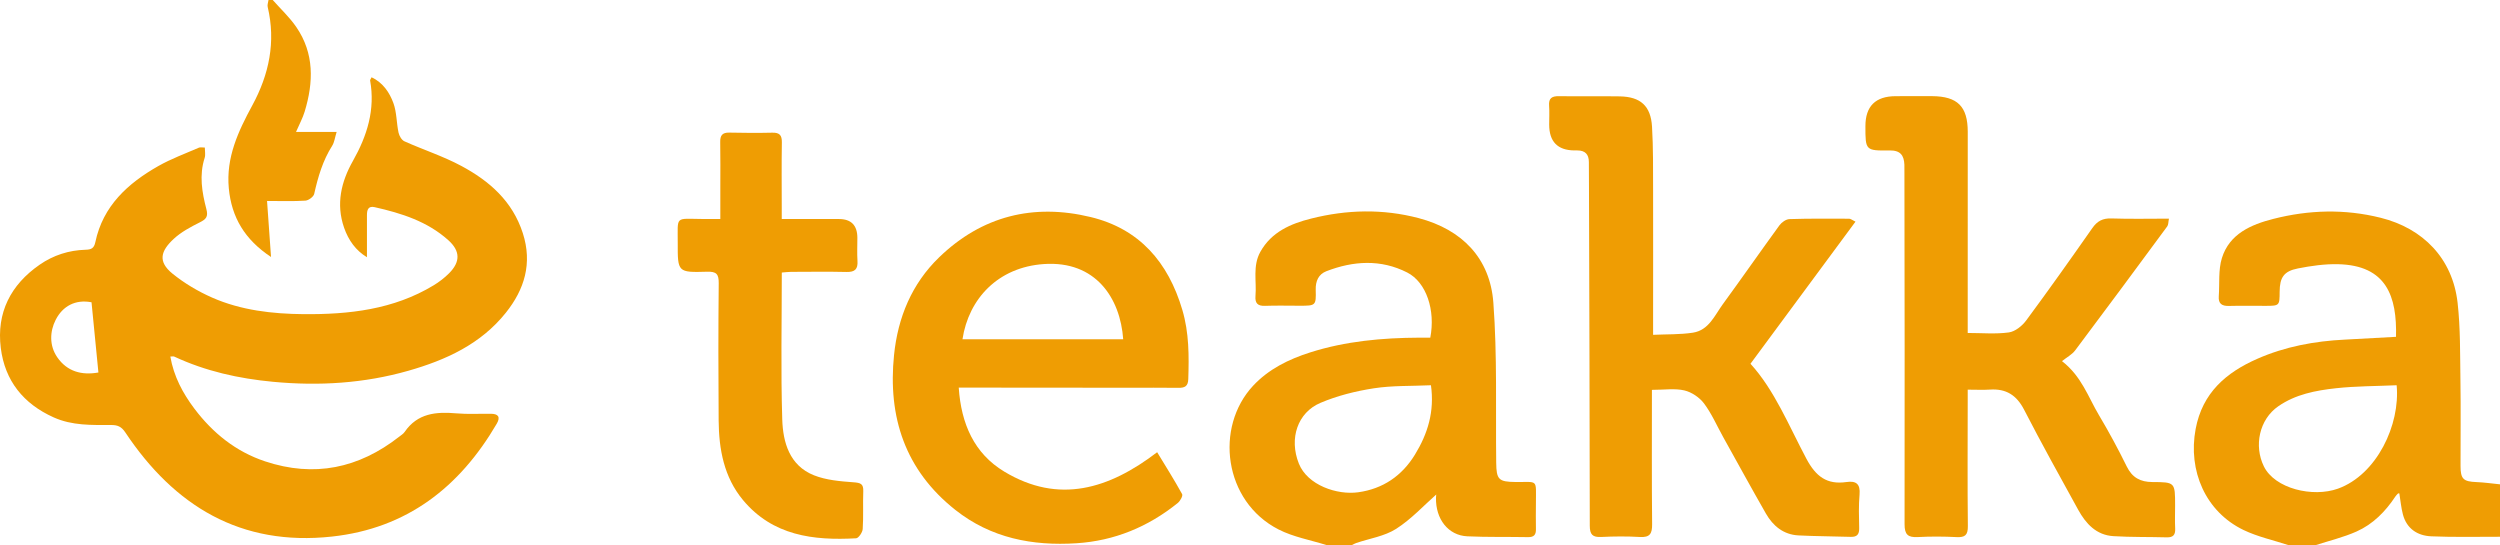 <?xml version="1.0" encoding="UTF-8"?>
<svg id="Camada_2" fill="#EF9D03" xmlns="http://www.w3.org/2000/svg" viewBox="0 0 1375.87 300">
   <g id="Camada_1-2">
      <g id="Szsq6q.tif">
         <g>
            <path d="M730.12,300c-8.86-2.8-18.3-4.44-26.46-8.61-30.28-15.46-35.23-56.33-14.02-79.09,8.54-9.16,19.58-14.58,31.39-18.34,19.52-6.22,39.67-8.03,60.03-8.13,2.07-.01,4.15,0,6.1,0,2.91-15.09-2.14-30.48-12.73-35.87-14.49-7.37-29.63-6.43-44.48-.69-4.27,1.65-5.98,5.37-5.85,10.24,.24,8.74,0,8.75-8.89,8.75-6.34,0-12.69-.17-19.02,.06-4.08,.15-5.56-1.49-5.24-5.44,.68-8.11-1.65-16.51,2.67-24.27,6.15-11.02,16.76-15.51,27.99-18.33,19.6-4.92,39.37-5.45,59.14-.24,23.95,6.32,39.29,22.11,41.11,46.52,2.18,29.24,1.22,58.71,1.57,88.08,.11,9.3,1.32,10.54,10.67,10.63,12.59,.11,11.18-1.83,11.19,11.43,0,4.81-.13,9.62,0,14.42,.09,3.15-1.04,4.55-4.33,4.49-11.14-.21-22.29,.06-33.41-.45-10.52-.48-17.53-9.49-17.26-21.27,.02-1.07,.21-2.15,.17-1.76-6.84,6.01-13.76,13.6-22.11,18.93-6.37,4.07-14.56,5.27-21.92,7.77-.86,.29-1.65,.77-2.47,1.16h-13.84Zm57.41-87.98c-10.92,.5-21.35,.11-31.49,1.69-9.99,1.55-20.1,4.08-29.37,8.02-12.47,5.3-17.38,19.52-11.85,33.4,4.73,11.88,21.04,17.43,32.7,15.79,13.53-1.9,23.99-8.95,31.2-20.73,7.04-11.5,10.83-23.71,8.8-38.17Z" />
            <path d="M1259.41,300c-8.24-2.71-16.88-4.57-24.63-8.29-20.9-10.03-30.74-32.57-26.41-55.65,3.74-19.91,16.79-31.04,33.88-38.57,15.31-6.76,31.62-9.77,48.33-10.59,9.35-.46,18.7-1.02,28.06-1.53,.58-22.18-5.17-39.35-31.88-39.97-7.36-.17-14.85,.91-22.1,2.33-7.79,1.52-10.03,5.02-10.06,12.89-.02,7.6-.12,7.7-7.78,7.7-6.72,0-13.45-.12-20.16,.05-3.83,.09-5.86-1.22-5.56-5.3,.51-7.05-.32-14.51,1.73-21.08,4.16-13.34,16.12-18.42,28.28-21.52,19.5-4.98,39.18-5.58,59.05-.63,23.38,5.82,39.62,22.42,42.37,46.76,1.59,14.05,1.34,28.33,1.56,42.52,.24,15.75,.04,31.51,.06,47.27,0,7.24,1.56,8.64,8.75,8.92,4.34,.17,8.66,.81,12.99,1.24v28.85c-12.62-.03-25.25,.3-37.84-.24-7.56-.32-13.52-4.16-15.61-12.03-1-3.77-1.33-7.72-1.96-11.58-.33,0-.6-.08-.7,.01-.52,.53-1.08,1.05-1.48,1.67-5.47,8.28-12.33,15.26-21.39,19.29-7.19,3.19-14.97,5.05-22.49,7.49h-14.99Zm59.57-87.98c-11.41,.51-22.53,.45-33.5,1.66-11.07,1.23-22.1,3.31-31.63,9.91-10.5,7.26-13.46,21.75-7.96,33.03,6.01,12.35,26.99,17.29,40.81,12.31,21.39-7.7,34.36-35.21,32.29-56.92Z" />
            <path d="M150.1,0c4.35,4.93,9.26,9.48,12.95,14.86,9.99,14.54,9.52,30.44,4.62,46.57-1.09,3.59-2.93,6.95-4.75,11.17h22.35c-1.01,3.27-1.25,5.73-2.44,7.6-5.19,8.17-7.82,17.18-9.91,26.51-.35,1.58-3.1,3.6-4.85,3.71-6.64,.44-13.33,.18-21.1,.18,.74,10.39,1.42,20.02,2.19,30.83-14.46-9.57-21.74-21.83-23.24-37.82-1.58-16.91,5.18-31.34,12.91-45.57,9.27-17.05,13.05-34.99,8.49-54.24-.28-1.17,.29-2.53,.46-3.8,.77,0,1.54,0,2.31,0Z" />
            <path d="M112.72,81.21c0,2,.46,3.99-.08,5.65-3.09,9.54-1.48,18.97,.93,28.19,1.12,4.29-.17,5.6-3.66,7.35-5.06,2.53-10.27,5.31-14.35,9.11-7.11,6.62-8.87,12.43-.58,19.13,6.54,5.29,14.06,9.74,21.77,13.14,15.92,7.01,33.17,8.96,50.29,9.11,24.93,.22,49.56-2.5,71.61-15.87,3.07-1.86,6-4.12,8.53-6.66,6.23-6.26,6.17-12.22-.43-18.15-11.53-10.37-25.82-14.87-40.57-18.2-3.57-.81-4.24,1.54-4.23,4.39,.01,7.6,0,15.19,0,23.16-6.08-3.66-10.15-9.25-12.58-16.23-4.55-13.07-1.61-25.31,4.85-36.75,7.85-13.89,12.35-28.25,9.47-44.32-.05-.3,.3-.68,.81-1.74,6.24,2.96,9.87,8.36,12.01,14.23,1.85,5.08,1.67,10.86,2.82,16.24,.38,1.78,1.72,4.1,3.24,4.78,10.38,4.66,21.33,8.19,31.32,13.55,15.42,8.26,28.16,19.37,33.84,37.01,5.34,16.58,.93,30.92-9.35,43.79-13.8,17.29-33,26.03-53.63,31.92-24.36,6.95-49.19,8.47-74.42,6.09-18.94-1.78-37.16-5.82-54.43-13.88-.45-.21-1.1-.03-2.16-.03,1.89,10.95,6.9,20.28,13.27,28.72,10.08,13.35,22.74,23.59,38.86,28.96,27.07,9.01,51.57,3.83,73.81-13.55,1.06-.83,2.29-1.57,3.02-2.64,7.06-10.3,17.3-11.2,28.48-10.22,6.3,.55,12.67,.16,19.01,.23,4.02,.04,5.35,1.76,3.2,5.45-20.45,35.01-49.5,57.64-90.69,62.13-50.16,5.47-86.7-16.75-113.74-57.32-2.21-3.31-4.33-4.08-7.88-4.08-10.67,.01-21.35,.39-31.52-4.18C12.84,222.22,2.68,209.53,.43,191.5c-2.42-19.41,5.44-34.79,21.44-45.85,7.51-5.19,16.04-7.94,25.19-8.2,3.13-.09,4.69-.73,5.42-4.22,4.2-19.96,17.92-32.34,34.66-41.85,7.09-4.02,14.85-6.85,22.35-10.12,.77-.34,1.82-.05,3.22-.05Zm-62.35,85.15c-8.85-1.72-15.88,2.11-19.72,9.65-3.27,6.41-3.56,14.18,.84,20.58,5.48,7.97,13.6,10.04,22.67,8.41-1.27-12.92-2.5-25.53-3.79-38.64Z" />
            <path d="M909.13,214.56c0,25.17-.13,49.57,.11,73.96,.05,5.17-1.2,7.33-6.71,7.01-7.08-.42-14.23-.36-21.32-.01-4.78,.23-6.27-1.37-6.28-6.19-.04-62.29-.26-124.58-.44-186.86-.01-4.42-.05-8.84-.06-13.27,0-4.23-2.05-6.41-6.33-6.41-.58,0-1.15,0-1.73,0q-13.78-.18-13.78-14.24c0-3.46,.21-6.94-.05-10.38-.31-4.16,1.56-5.3,5.42-5.24,11.14,.17,22.29-.07,33.43,.11,11.43,.18,17.12,5.22,17.8,16.68,.69,11.69,.56,23.43,.59,35.15,.07,23.84,0,47.68,0,71.52,0,2.29,0,4.57,0,7.88,7.55-.35,14.83-.09,21.91-1.18,8.77-1.35,11.97-9.53,16.51-15.74,10.49-14.37,20.65-28.98,31.13-43.36,1.2-1.65,3.6-3.34,5.49-3.4,10.94-.36,21.9-.26,32.85-.22,.84,0,1.67,.75,3.49,1.62-19.38,26.23-38.52,52.13-57.79,78.21,13.19,14.43,21.06,33.97,30.77,52.25,5.2,9.79,11.3,14.39,22.05,12.84,5.38-.78,7.71,1.08,7.21,6.89-.53,6.11-.34,12.3-.2,18.45,.08,3.43-1.16,4.95-4.66,4.83-9.59-.32-19.2-.3-28.78-.8-8.2-.43-13.98-5.18-17.89-12.01-8-13.98-15.73-28.11-23.56-42.18-3.44-6.19-6.29-12.82-10.5-18.43-2.49-3.32-6.84-6.24-10.85-7.18-5.24-1.22-10.99-.3-17.84-.3Z" />
            <path d="M1082.93,183.25c7.85,0,15.36,.7,22.63-.3,3.45-.47,7.3-3.56,9.51-6.54,12.42-16.77,24.48-33.81,36.45-50.9,2.71-3.87,5.75-5.46,10.54-5.29,10.32,.36,20.66,.11,31.61,.11-.38,1.87-.26,3.35-.93,4.25-16.81,22.8-33.66,45.59-50.67,68.24-1.75,2.33-4.61,3.81-7.26,5.93,10.79,8.34,14.43,19.79,20.33,29.71,5.48,9.2,10.59,18.65,15.31,28.27,3.02,6.17,7.55,8.53,14.09,8.56,12.52,.05,12.52,.15,12.52,12.93,0,4.23-.17,8.47,.04,12.69,.17,3.45-1.11,4.91-4.61,4.82-9.79-.27-19.61-.06-29.38-.66-9.4-.57-15.16-6.84-19.39-14.52-10.06-18.26-20.2-36.49-29.74-55.02-4.15-8.06-9.91-11.7-18.78-11.12-3.8,.25-7.64,.04-12.28,.04,0,2.4,0,4.43,0,6.46-.01,22.88-.17,45.76,.08,68.64,.05,4.96-1.55,6.27-6.23,6.04-7.09-.36-14.23-.4-21.32-.02-5.42,.29-7.29-1.35-7.28-7.07,.13-64.41,0-128.82-.08-193.24,0-1.54,.04-3.08-.02-4.61-.22-5.17-2.21-7.94-8.12-7.86-13.34,.19-13.34-.06-13.33-13.37q.01-16.43,16.59-16.49c6.73-.02,13.45-.08,20.18-.02,13.95,.12,19.54,5.69,19.55,19.61,.03,34.8-.01,69.6-.02,104.41,0,2.08,0,4.16,0,6.33Z" />
            <path d="M527.64,213.33c1.34,19.92,8.48,36.22,25.05,46.21,30.01,18.09,57.6,9.61,84.15-10.66,4.7,7.74,9.45,15.27,13.74,23.05,.52,.94-1.05,3.8-2.38,4.87-16.26,13.14-34.86,20.84-55.73,22.18-24.24,1.56-47.08-2.83-66.71-18.36-27.67-21.9-37.22-51.13-33.72-85.29,2.12-20.63,9.71-39.11,24.82-53.72,23.58-22.79,51.92-29.75,83.33-22.17,26.92,6.49,42.77,24.89,50.52,51.16,3.72,12.6,3.67,25.24,3.26,38.07-.13,3.95-1.96,4.82-5.43,4.77-9.03-.13-18.06-.04-27.09-.05-28.82-.02-57.65-.04-86.47-.07-2.08,0-4.17,0-7.37,0Zm90.51-26.62c-1.59-22.59-15.08-43.33-43.64-41.39-25.21,1.72-41.41,19.05-44.81,41.39h88.45Z" />
            <path d="M430.26,150c0,27.41-.58,54.14,.25,80.82,.39,12.63,3.97,25.36,17.41,30.74,6.71,2.68,14.41,3.32,21.74,3.86,3.92,.29,5.6,.78,5.44,4.98-.26,6.91,.15,13.86-.31,20.75-.12,1.85-2.28,5.02-3.64,5.1-23.52,1.32-45.94-1.43-62.27-21.08-10.45-12.58-13.24-27.9-13.37-43.73-.2-25.19-.21-50.38,.04-75.57,.05-5.1-1.31-6.48-6.43-6.33-16.14,.48-16.18,.26-16.13-15.79,.05-15.19-1.77-13.33,13.61-13.23,3.03,.02,6.07,0,9.83,0,0-6.19,0-11.87,0-17.55,0-8.27,.09-16.54-.06-24.8-.07-3.65,1.19-5.28,5-5.19,7.88,.17,15.76,.23,23.63,.04,4.03-.1,5.36,1.39,5.29,5.39-.2,11.92-.07,23.84-.06,35.76,0,1.88,0,3.75,0,6.37,10.82,0,21.13,0,31.45,0q10.17,0,10.17,10.4c0,4.23-.21,8.47,.06,12.69,.29,4.51-1.44,6.15-5.98,6.05-10.18-.24-20.37-.09-30.55-.06-1.49,0-2.98,.21-5.11,.37Z" />
         </g>
      </g>
   </g>
</svg>
